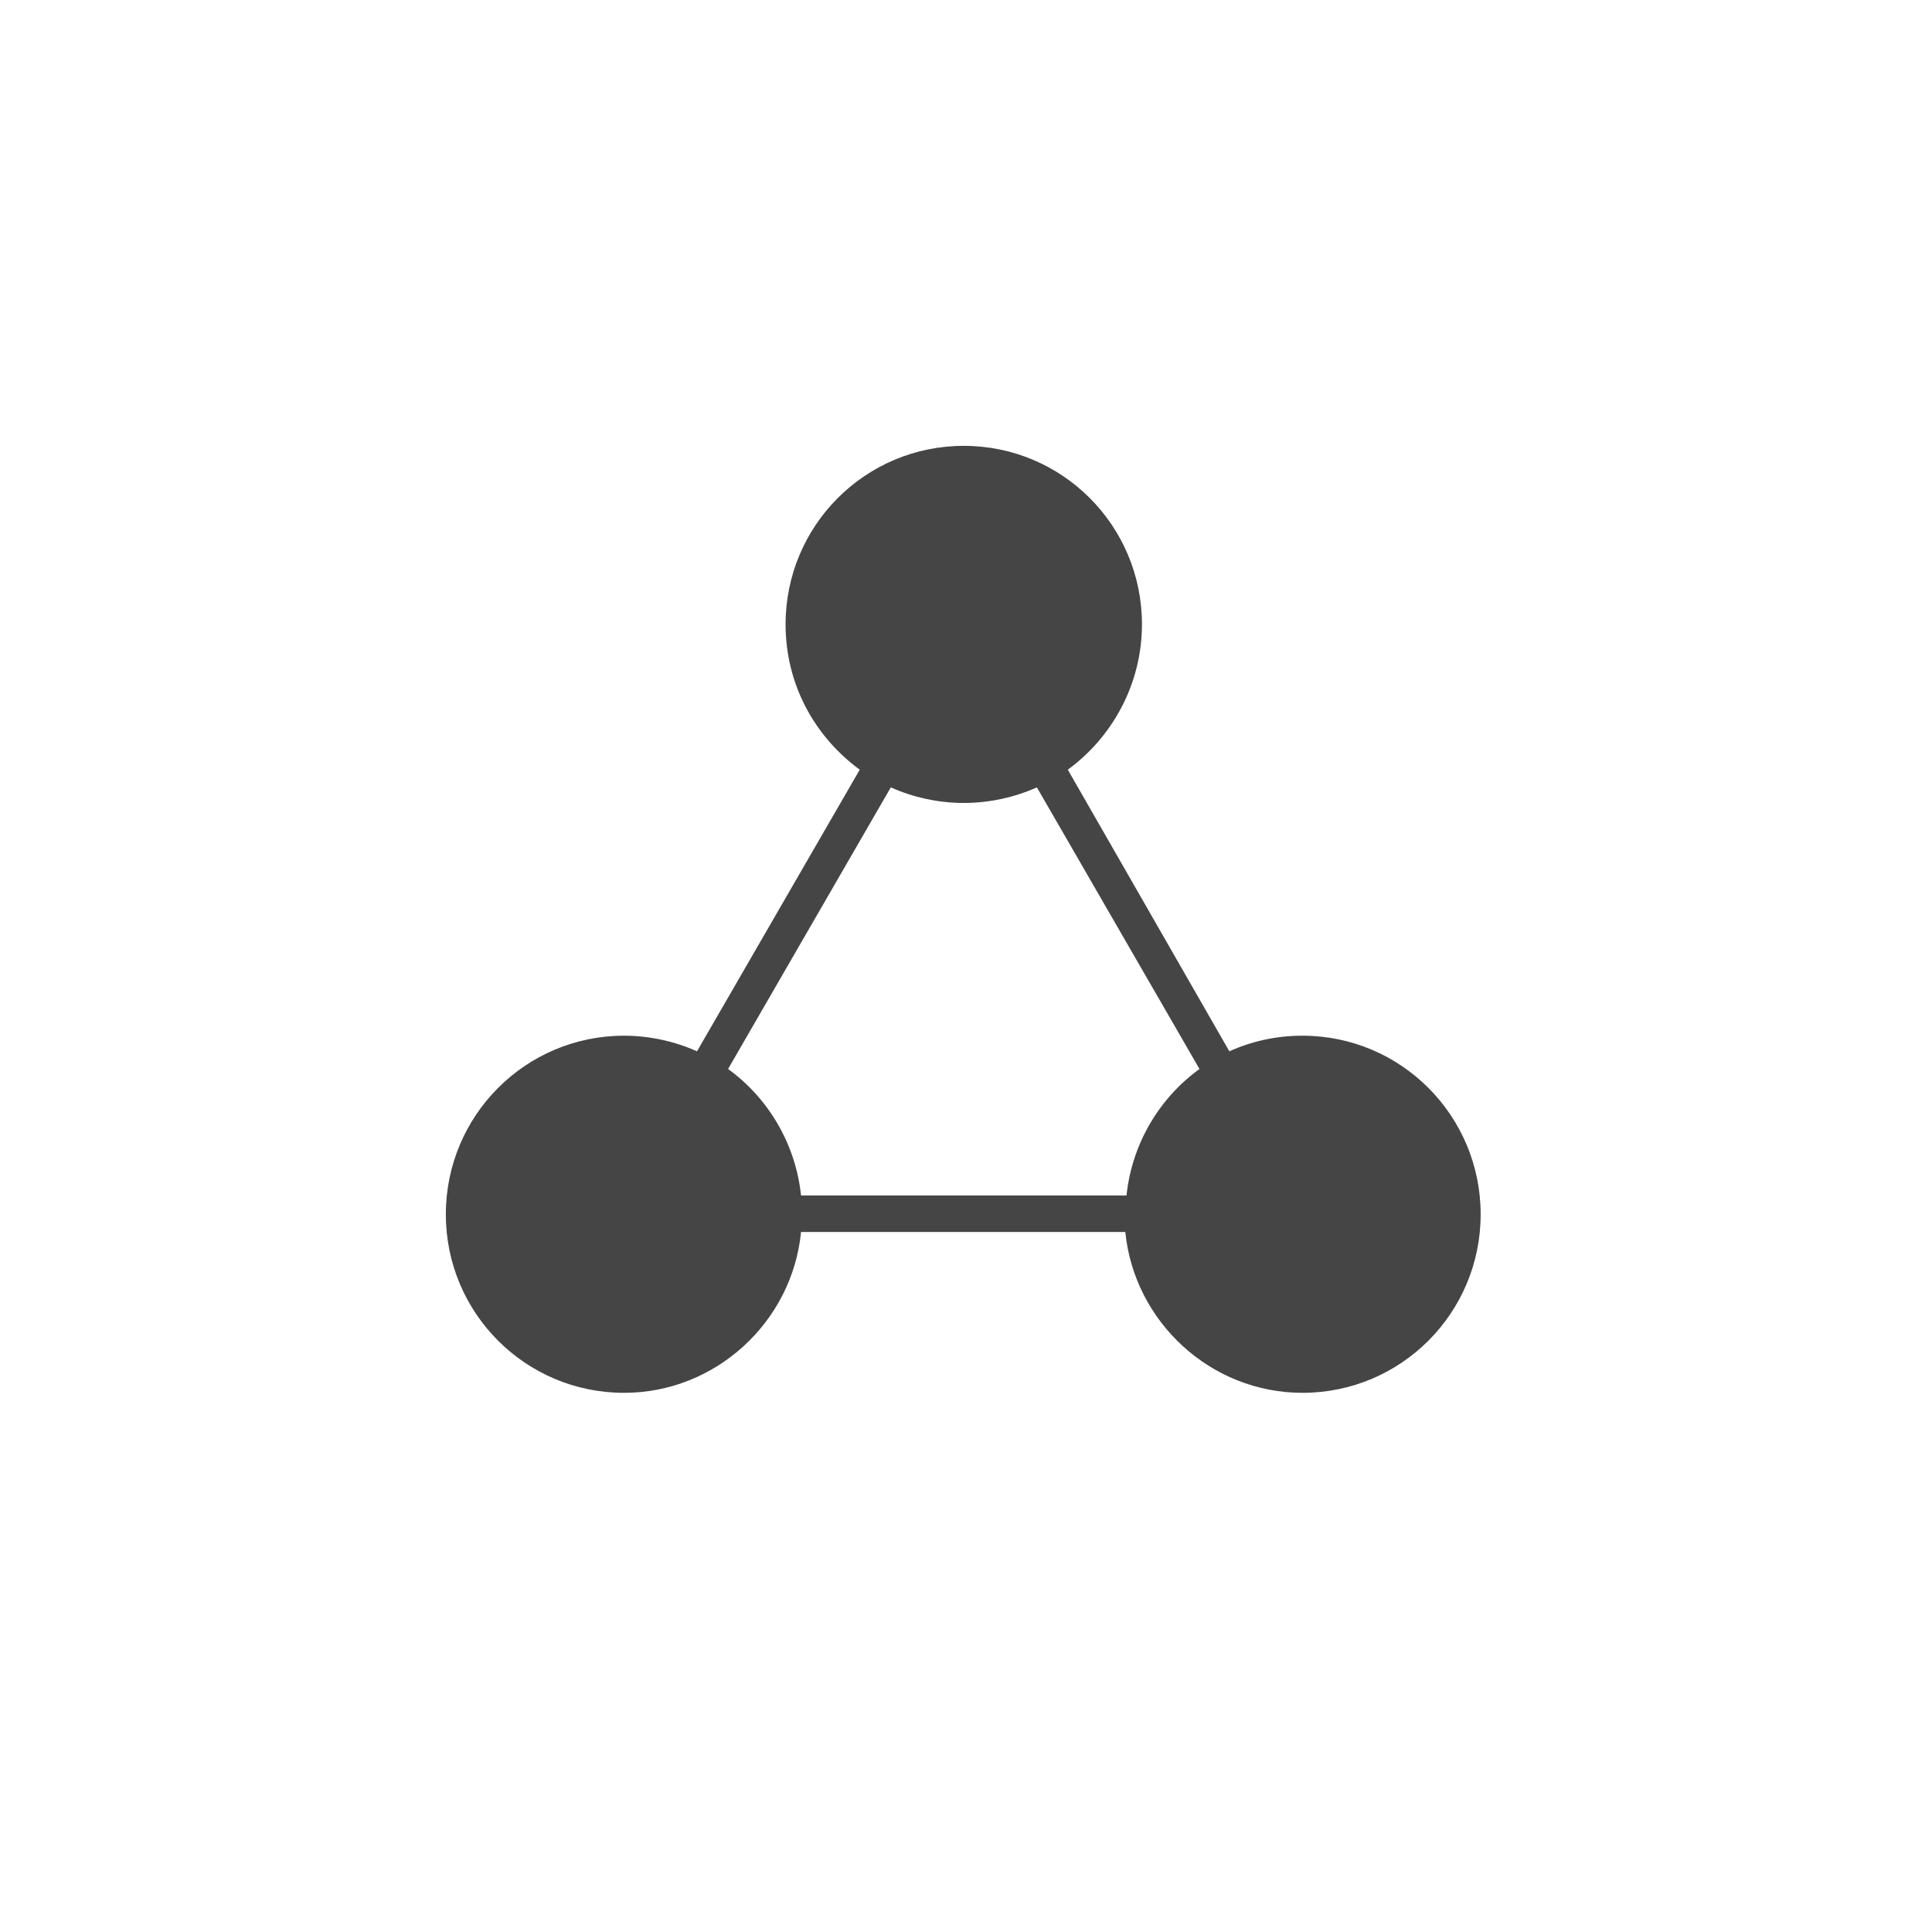 <?xml version="1.0" encoding="UTF-8" standalone="no"?>
<svg width="13px" height="13px" viewBox="0 0 13 13" version="1.1" xmlns="http://www.w3.org/2000/svg" xmlns:xlink="http://www.w3.org/1999/xlink">
    <!-- Generator: Sketch 39.1 (31720) - http://www.bohemiancoding.com/sketch -->
    <title>general</title>
    <desc>Created with Sketch.</desc>
    <defs></defs>
    <g id="Icons" stroke="none" stroke-width="1" fill="none" fill-rule="evenodd">
        <g id="Group-29-Copy-2" transform="translate(3, 3)" fill="#454545">
            <ellipse id="Oval" cx="3.5" cy="1.192" rx="1.05" ry="1.052"></ellipse>
            <path d="M5.764,3.969 C5.585,3.969 5.421,4.007 5.272,4.074 L4.185,2.179 C4.483,1.962 4.684,1.604 4.684,1.201 C4.684,0.537 4.148,0 3.485,0 C2.822,0 2.286,0.537 2.286,1.201 C2.286,1.604 2.48,1.955 2.785,2.179 L1.69,4.074 C1.541,4.007 1.37,3.969 1.199,3.969 C0.536,3.969 0,4.507 0,5.171 C0,5.835 0.536,6.372 1.199,6.372 C1.817,6.372 2.331,5.894 2.39,5.29 L4.572,5.29 C4.632,5.894 5.146,6.372 5.764,6.372 C6.427,6.372 6.963,5.835 6.963,5.171 C6.963,4.507 6.427,3.969 5.764,3.969 L5.764,3.969 Z M2.524,1.201 C2.524,0.672 2.956,0.239 3.485,0.239 C4.014,0.239 4.446,0.672 4.446,1.201 C4.446,1.731 4.014,2.164 3.485,2.164 C2.956,2.164 2.524,1.731 2.524,1.201 L2.524,1.201 Z M2.994,2.298 C3.143,2.365 3.314,2.403 3.485,2.403 C3.656,2.403 3.828,2.365 3.977,2.298 L5.071,4.193 C4.803,4.387 4.617,4.693 4.58,5.044 L2.39,5.044 C2.353,4.693 2.167,4.387 1.899,4.193 L2.994,2.298 L2.994,2.298 Z M1.199,6.126 C0.67,6.126 0.238,5.693 0.238,5.163 C0.238,4.633 0.67,4.201 1.199,4.201 C1.728,4.201 2.16,4.633 2.16,5.163 C2.152,5.7 1.728,6.126 1.199,6.126 L1.199,6.126 Z M5.764,6.126 C5.235,6.126 4.803,5.693 4.803,5.163 C4.803,4.633 5.235,4.201 5.764,4.201 C6.293,4.201 6.724,4.633 6.724,5.163 C6.724,5.7 6.293,6.126 5.764,6.126 L5.764,6.126 Z" id="Shape"></path>
            <ellipse id="Oval" cx="1.26" cy="5.135" rx="1.05" ry="1.052"></ellipse>
            <ellipse id="Oval" cx="5.717" cy="5.135" rx="1.05" ry="1.052"></ellipse>
        </g>
    </g>
</svg>